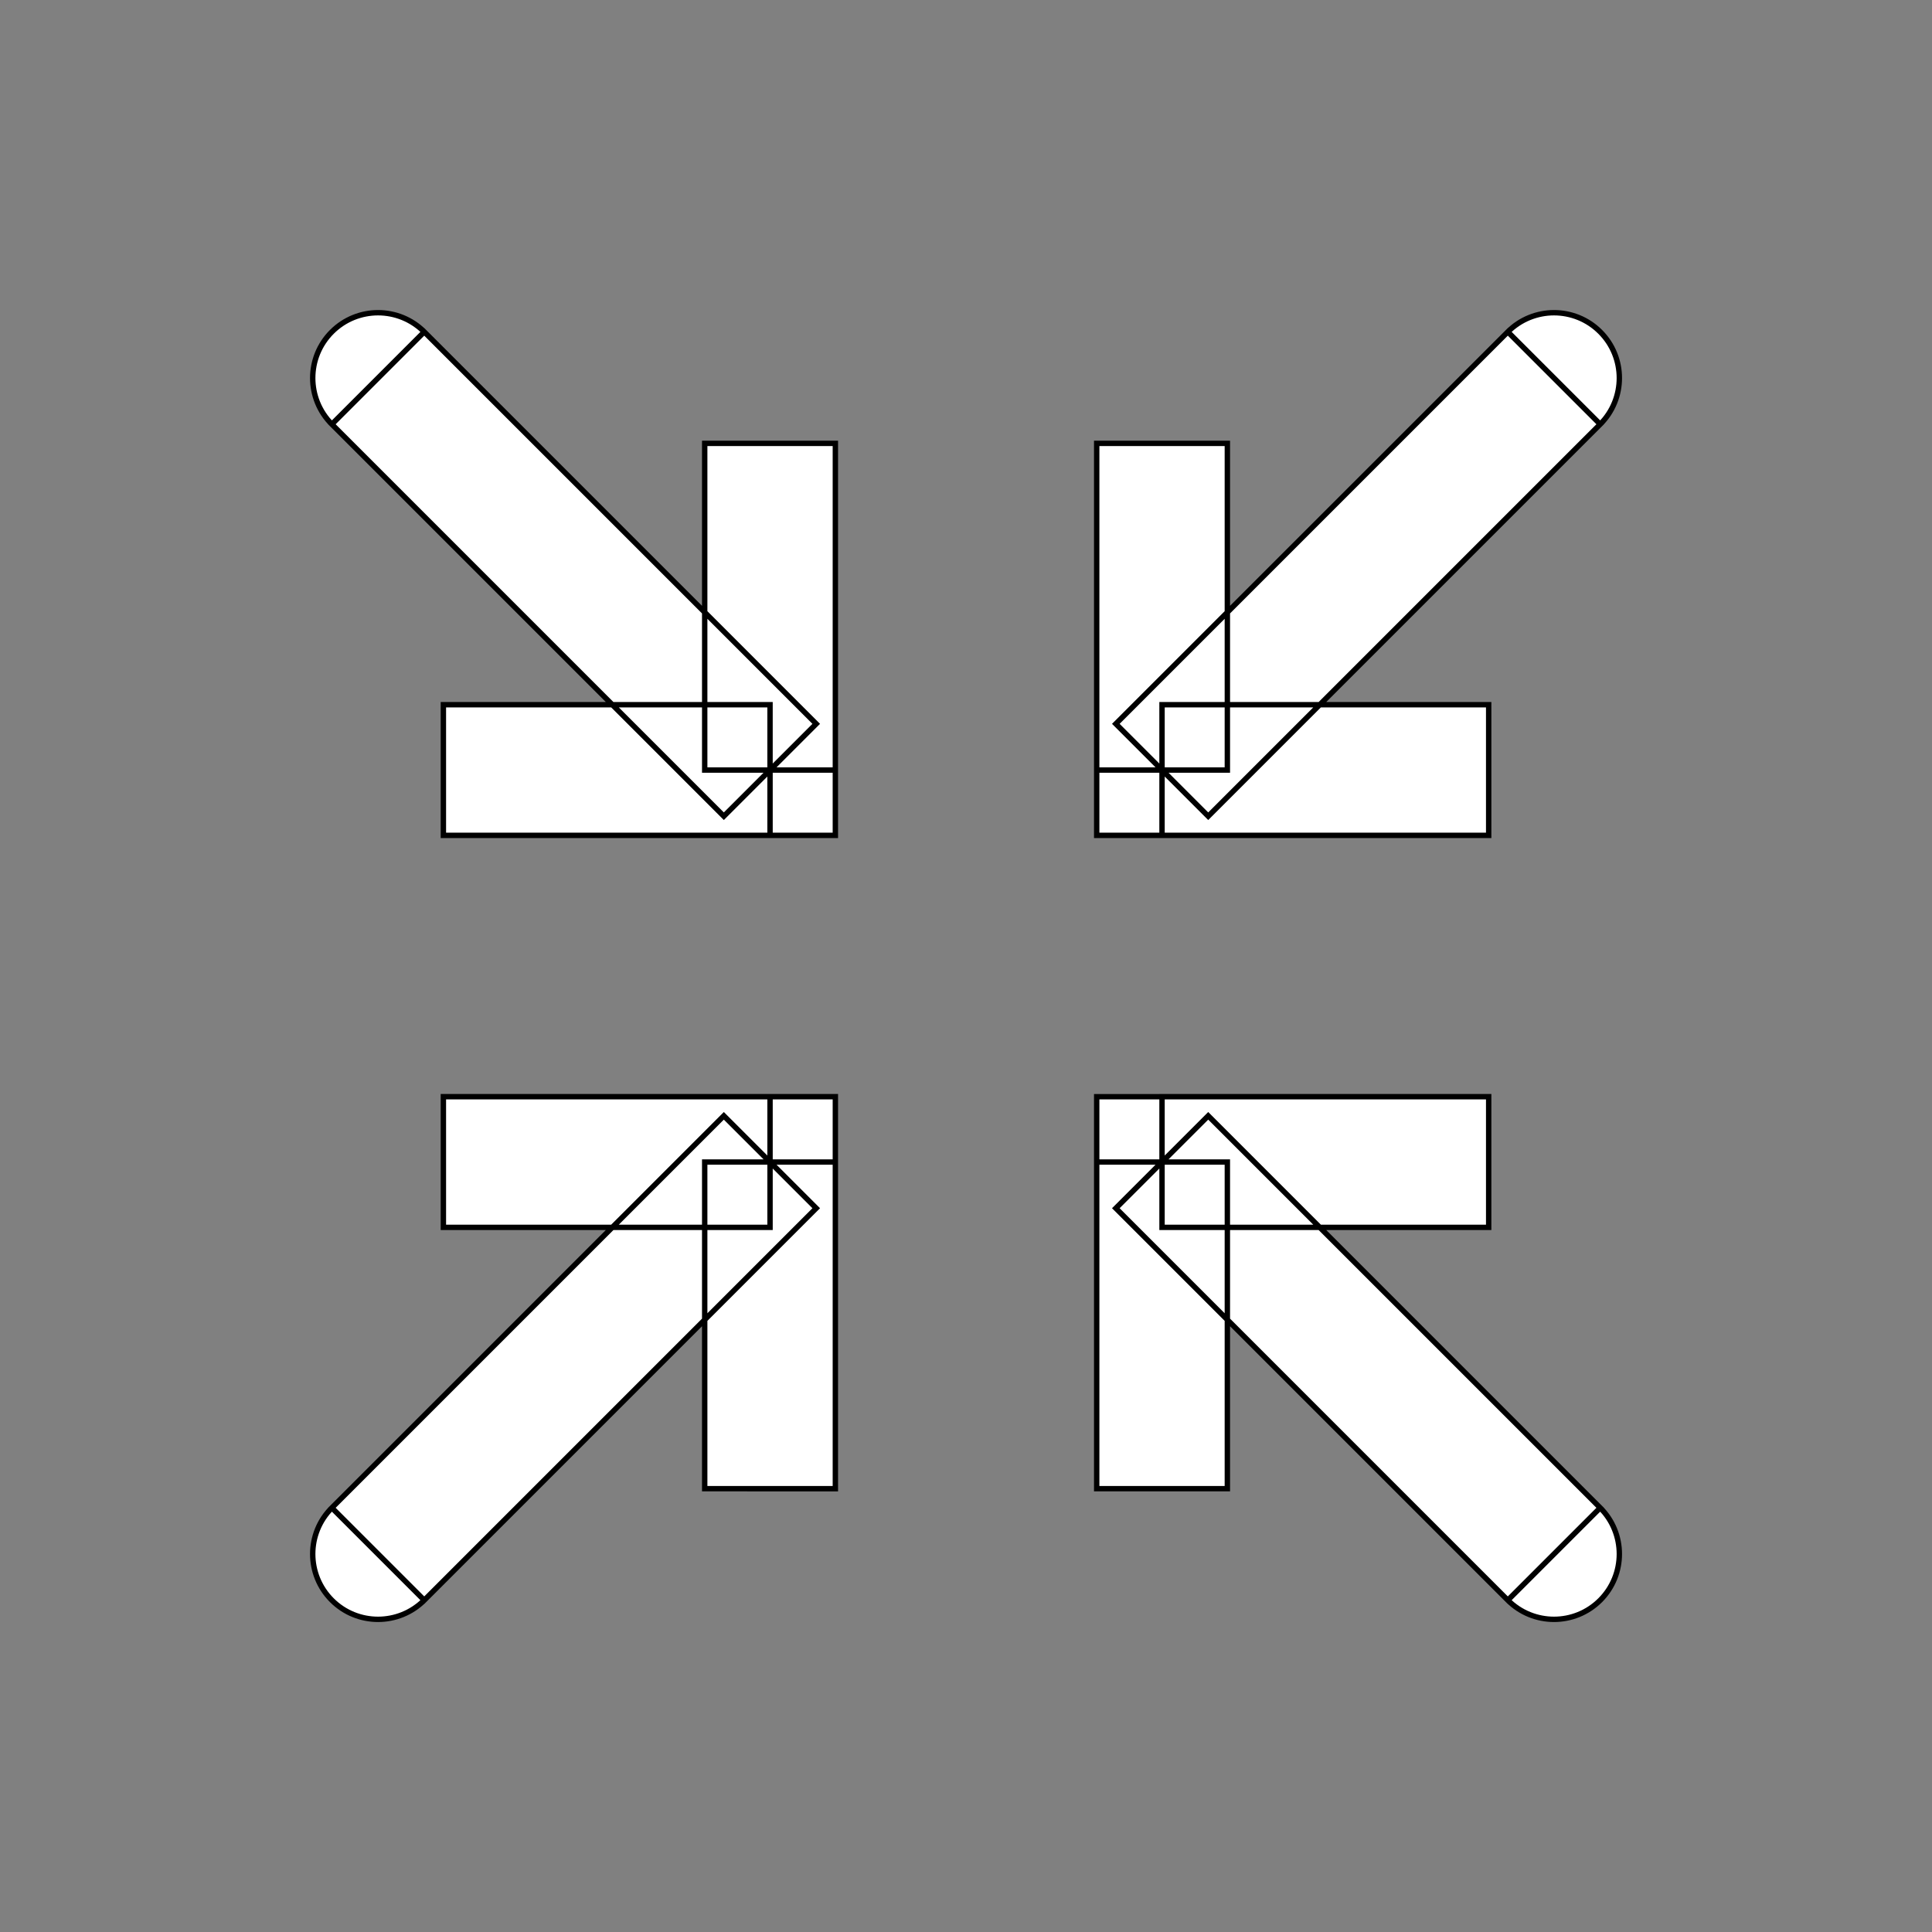 <?xml version="1.0" encoding="UTF-8" standalone="no"?>
<svg
   width="512"
   height="512"
   viewBox="0 0 512 512"
   fill="none"
   version="1.1"
   id="svg4"
   sodipodi:docname="fullscreen_off.svg"
   inkscape:version="1.2.1 (9c6d41e410, 2022-07-14)"
   xmlns:inkscape="http://www.inkscape.org/namespaces/inkscape"
   xmlns:sodipodi="http://sodipodi.sourceforge.net/DTD/sodipodi-0.dtd"
   xmlns="http://www.w3.org/2000/svg"
   xmlns:svg="http://www.w3.org/2000/svg">
  <rect x="0" y="0" width="512" height="512" fill="#808080" stroke="none"/>
  <defs
     id="defs8" />
  <sodipodi:namedview
     id="namedview6"
     pagecolor="#ffffff"
     bordercolor="#666666"
     borderopacity="1.0"
     inkscape:showpageshadow="2"
     inkscape:pageopacity="0.0"
     inkscape:pagecheckerboard="true"
     inkscape:deskcolor="#d1d1d1"
     showgrid="false"
     inkscape:zoom="1.1341146"
     inkscape:cx="20.280137"
     inkscape:cy="331.53616"
     inkscape:window-width="1920"
     inkscape:window-height="1051"
     inkscape:window-x="0"
     inkscape:window-y="0"
     inkscape:window-maximized="1"
     inkscape:current-layer="svg4" />
  <path
     d="m 307.949,307.949 v -17.313 h -17.313 v 17.313 z m 91.638,116.123 c 6.761,6.761 17.724,6.761 24.485,0 6.761,-6.761 6.761,-17.724 0,-24.485 z M 307.949,204.068 h -17.313 v 17.313 h 17.313 z m 116.123,-91.638 c 6.761,-6.761 6.761,-17.724 0,-24.485 -6.761,-6.761 -17.724,-6.761 -24.485,0 z M 204.068,307.949 h 17.313 V 290.635 H 204.068 Z M 87.945,399.587 c -6.761,6.761 -6.761,17.724 0,24.485 6.761,6.761 17.724,6.761 24.485,0 z M 204.068,204.068 v 17.313 h 17.313 V 204.068 Z M 112.43,87.945 c -6.761,-6.761 -17.724,-6.761 -24.485,0 -6.761,6.761 -6.761,17.724 0,24.485 z M 325.262,394.516 V 307.949 h -34.627 v 86.567 z M 307.949,325.262 h 86.567 V 290.635 H 307.949 Z M 295.706,320.191 399.587,424.072 424.072,399.587 320.191,295.706 Z M 290.635,117.501 v 86.567 h 34.627 V 117.501 Z m 17.313,103.881 h 86.567 V 186.754 H 307.949 Z M 320.191,216.31 424.072,112.43 399.587,87.945 295.706,191.825 Z m -98.81,178.206 V 307.949 h -34.627 v 86.567 z M 204.068,290.635 H 117.501 v 34.627 h 86.567 z M 191.825,295.706 87.945,399.587 112.43,424.072 216.31,320.191 Z M 186.754,117.501 v 86.567 h 34.627 V 117.501 Z m 17.313,69.254 H 117.501 v 34.627 h 86.567 z m 12.243,5.071 L 112.43,87.945 87.945,112.43 191.825,216.31 Z"
     fill="#ffffff"
     id="path2"
     style="stroke:#000000;stroke-width:1.428;stroke-dasharray:none;stroke-opacity:1;paint-order:stroke fill markers" />
</svg>
